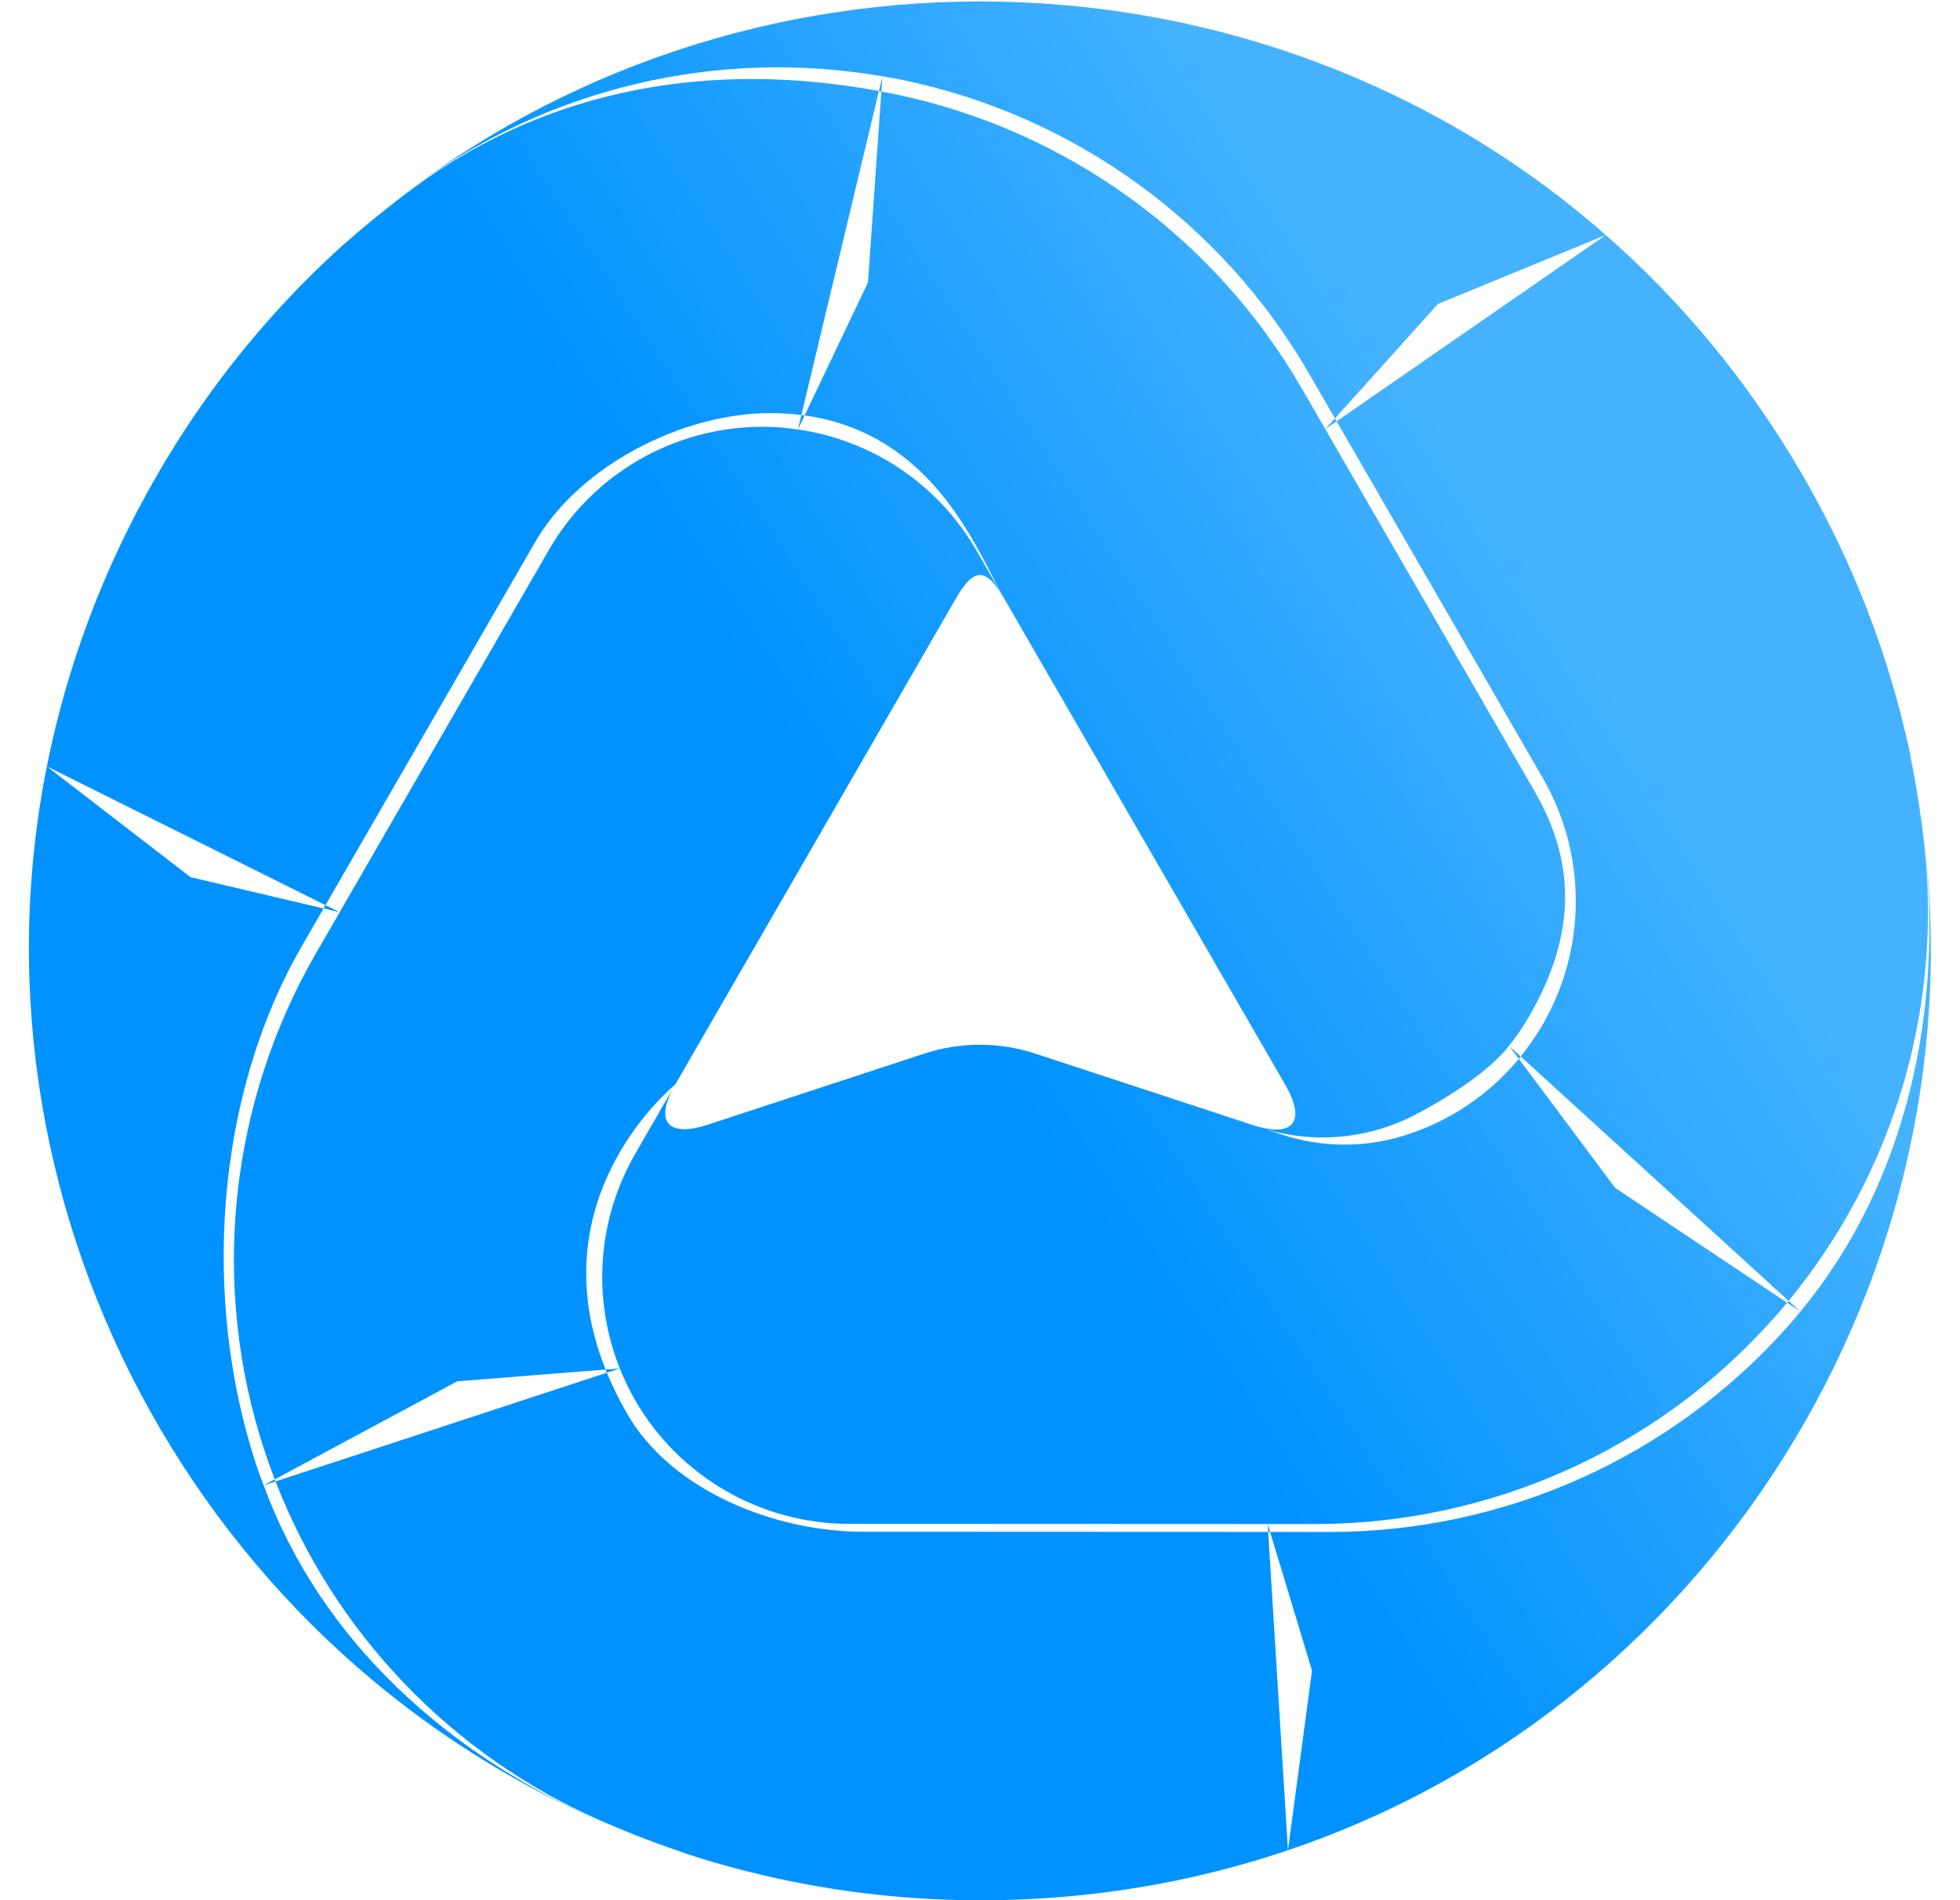 <svg width="33" height="32" viewBox="0 0 33 32" fill="none" xmlns="http://www.w3.org/2000/svg">
<path fill-rule="evenodd" clip-rule="evenodd" d="M5.799 4.108C5.797 4.11 5.796 4.108 5.798 4.107L5.817 4.09L5.821 4.086C6.018 3.909 6.219 3.737 6.423 3.572C6.599 3.429 6.779 3.291 6.96 3.156C9.229 1.476 12.083 0.806 14.857 1.285L14.857 1.285L14.798 1.533C12.022 1.017 9.274 1.465 6.99 3.146C6.537 3.479 6.14 3.806 5.799 4.108ZM14.839 1.541L14.798 1.533L13.493 6.988C13.327 6.968 13.154 6.957 12.971 6.957C11.487 6.956 9.752 7.844 9.01 9.129L5.48 15.243L0.79 12.907L0.789 12.906C1.12 11.246 1.725 9.594 2.642 8.005C3.652 6.256 4.942 4.771 6.423 3.572C12.443 -1.31 21.247 -1.127 27.036 3.958L24.212 5.118L22.476 7.046L22.039 6.29C20.568 3.744 18.079 1.946 15.2 1.347C15.11 1.328 15.02 1.313 14.93 1.298L14.93 1.298L14.857 1.285L14.857 1.285L14.839 1.541ZM22.313 7.226L22.313 7.226L21.917 6.54C20.447 3.997 17.967 2.195 15.092 1.591C15.008 1.573 14.923 1.557 14.839 1.541L14.614 4.756L13.547 6.996C13.529 6.993 13.511 6.991 13.493 6.988L13.435 7.232L13.547 6.996C15.455 7.261 16.256 8.822 16.715 9.718L16.715 9.718L16.715 9.718L16.715 9.718L16.715 9.719C16.778 9.841 16.834 9.95 16.886 10.043L16.501 9.375L16.437 9.265C15.795 8.154 14.683 7.413 13.435 7.232C13.239 7.203 13.04 7.187 12.838 7.187C11.354 7.187 9.983 7.977 9.241 9.262L5.719 15.362L5.718 15.362L5.48 15.243L5.448 15.299L3.208 14.772L0.79 12.907L0.789 12.906C-0.726 20.496 3.577 28.251 10.892 30.986C12.64 31.642 14.533 32.001 16.51 32.002C18.347 32.002 20.081 31.701 21.685 31.159L21.685 31.158L21.685 31.159C29.01 28.684 33.572 21.103 32.296 13.416C31.991 11.565 31.352 9.737 30.358 8.016C29.439 6.426 28.309 5.075 27.037 3.958L27.036 3.958L27.036 3.958L22.504 7.095L22.476 7.046L22.313 7.226L22.313 7.226ZM25.409 17.614L25.408 17.612C25.531 17.457 25.644 17.292 25.744 17.118C26.486 15.834 26.583 14.615 25.84 13.33L22.313 7.226L22.504 7.095L25.974 13.099C26.716 14.384 26.717 15.967 25.976 17.251C25.87 17.434 25.746 17.616 25.604 17.791L25.409 17.614ZM25.572 17.831C25.582 17.818 25.593 17.805 25.604 17.791L30.114 21.907L30.089 21.938L27.195 20.005L25.572 17.831ZM21.265 19.002C22.111 19.266 23.027 19.186 23.814 18.779C24.45 18.45 25.088 18.017 25.408 17.612L25.409 17.614L25.572 17.831C25.108 18.389 24.458 18.876 23.609 19.133C22.949 19.332 22.242 19.323 21.587 19.108L21.265 19.002ZM11.355 18.288L16.096 10.076C16.398 9.553 16.603 9.554 16.905 10.077L16.886 10.043L21.639 18.267C21.999 18.89 21.773 19.169 21.088 18.944L21.265 19.002C21.249 18.997 21.233 18.992 21.217 18.987L17.434 17.744C16.826 17.544 16.17 17.544 15.563 17.743L11.921 18.939C11.246 19.161 11.016 18.893 11.355 18.288ZM10.436 23.046C9.968 21.875 10.054 20.542 10.695 19.432L10.758 19.321L11.355 18.288L11.37 18.262L11.362 18.269C11.211 18.399 9.069 20.238 10.196 23.064L7.701 23.261L4.626 24.913C4.564 24.753 4.506 24.591 4.452 24.427C3.536 21.637 3.855 18.59 5.323 16.048L5.719 15.363L5.718 15.362L5.448 15.299L5.081 15.934C3.612 18.479 3.397 21.895 4.32 24.687C4.349 24.774 4.382 24.861 4.414 24.947L4.438 25.014L4.439 25.014C5.412 27.654 7.555 29.56 10.147 30.685C10.392 30.791 10.64 30.892 10.892 30.986C11.1 31.064 11.31 31.137 11.522 31.207L11.552 31.216C11.555 31.217 11.555 31.215 11.553 31.215C11.12 31.07 10.638 30.89 10.123 30.664C7.601 29.561 5.631 27.499 4.639 24.948L10.218 23.117C10.311 23.344 10.425 23.576 10.563 23.815C11.305 25.1 13.041 25.795 14.525 25.795L21.352 25.798L21.685 31.158L22.09 28.133L21.384 25.798L22.389 25.799C25.33 25.8 28.131 24.546 30.087 22.353C30.148 22.285 30.207 22.214 30.265 22.144L30.312 22.088L30.31 22.086L30.312 22.087C32.112 19.927 32.726 16.987 32.403 14.182C32.373 13.926 32.338 13.671 32.296 13.416C32.258 13.188 32.215 12.959 32.166 12.731C32.166 12.727 32.163 12.713 32.16 12.7C32.16 12.697 32.157 12.698 32.158 12.7C32.249 13.146 32.334 13.654 32.397 14.213C32.708 16.987 31.88 19.762 30.114 21.907L30.31 22.086L30.089 21.938C30.005 22.039 29.92 22.138 29.832 22.235C27.873 24.422 25.074 25.666 22.137 25.665L21.344 25.665L14.295 25.662C12.811 25.661 11.439 24.869 10.696 23.584C10.595 23.41 10.51 23.229 10.436 23.046L10.436 23.046ZM10.436 23.046L10.196 23.064C10.203 23.082 10.21 23.1 10.218 23.117L10.436 23.046L10.436 23.046ZM21.344 25.665L21.352 25.798L21.384 25.798L21.344 25.665ZM4.639 24.948C4.634 24.937 4.63 24.925 4.626 24.913L4.439 25.014L4.439 25.014L4.639 24.948Z" fill="url(#paint0_linear_251_277)"/>
<defs>
<linearGradient id="paint0_linear_251_277" x1="21.697" y1="25.598" x2="31.986" y2="18.955" gradientUnits="userSpaceOnUse">
<stop stop-color="#0092FF"/>
<stop offset="1" stop-color="#45B2FF"/>
</linearGradient>
</defs>
</svg>
